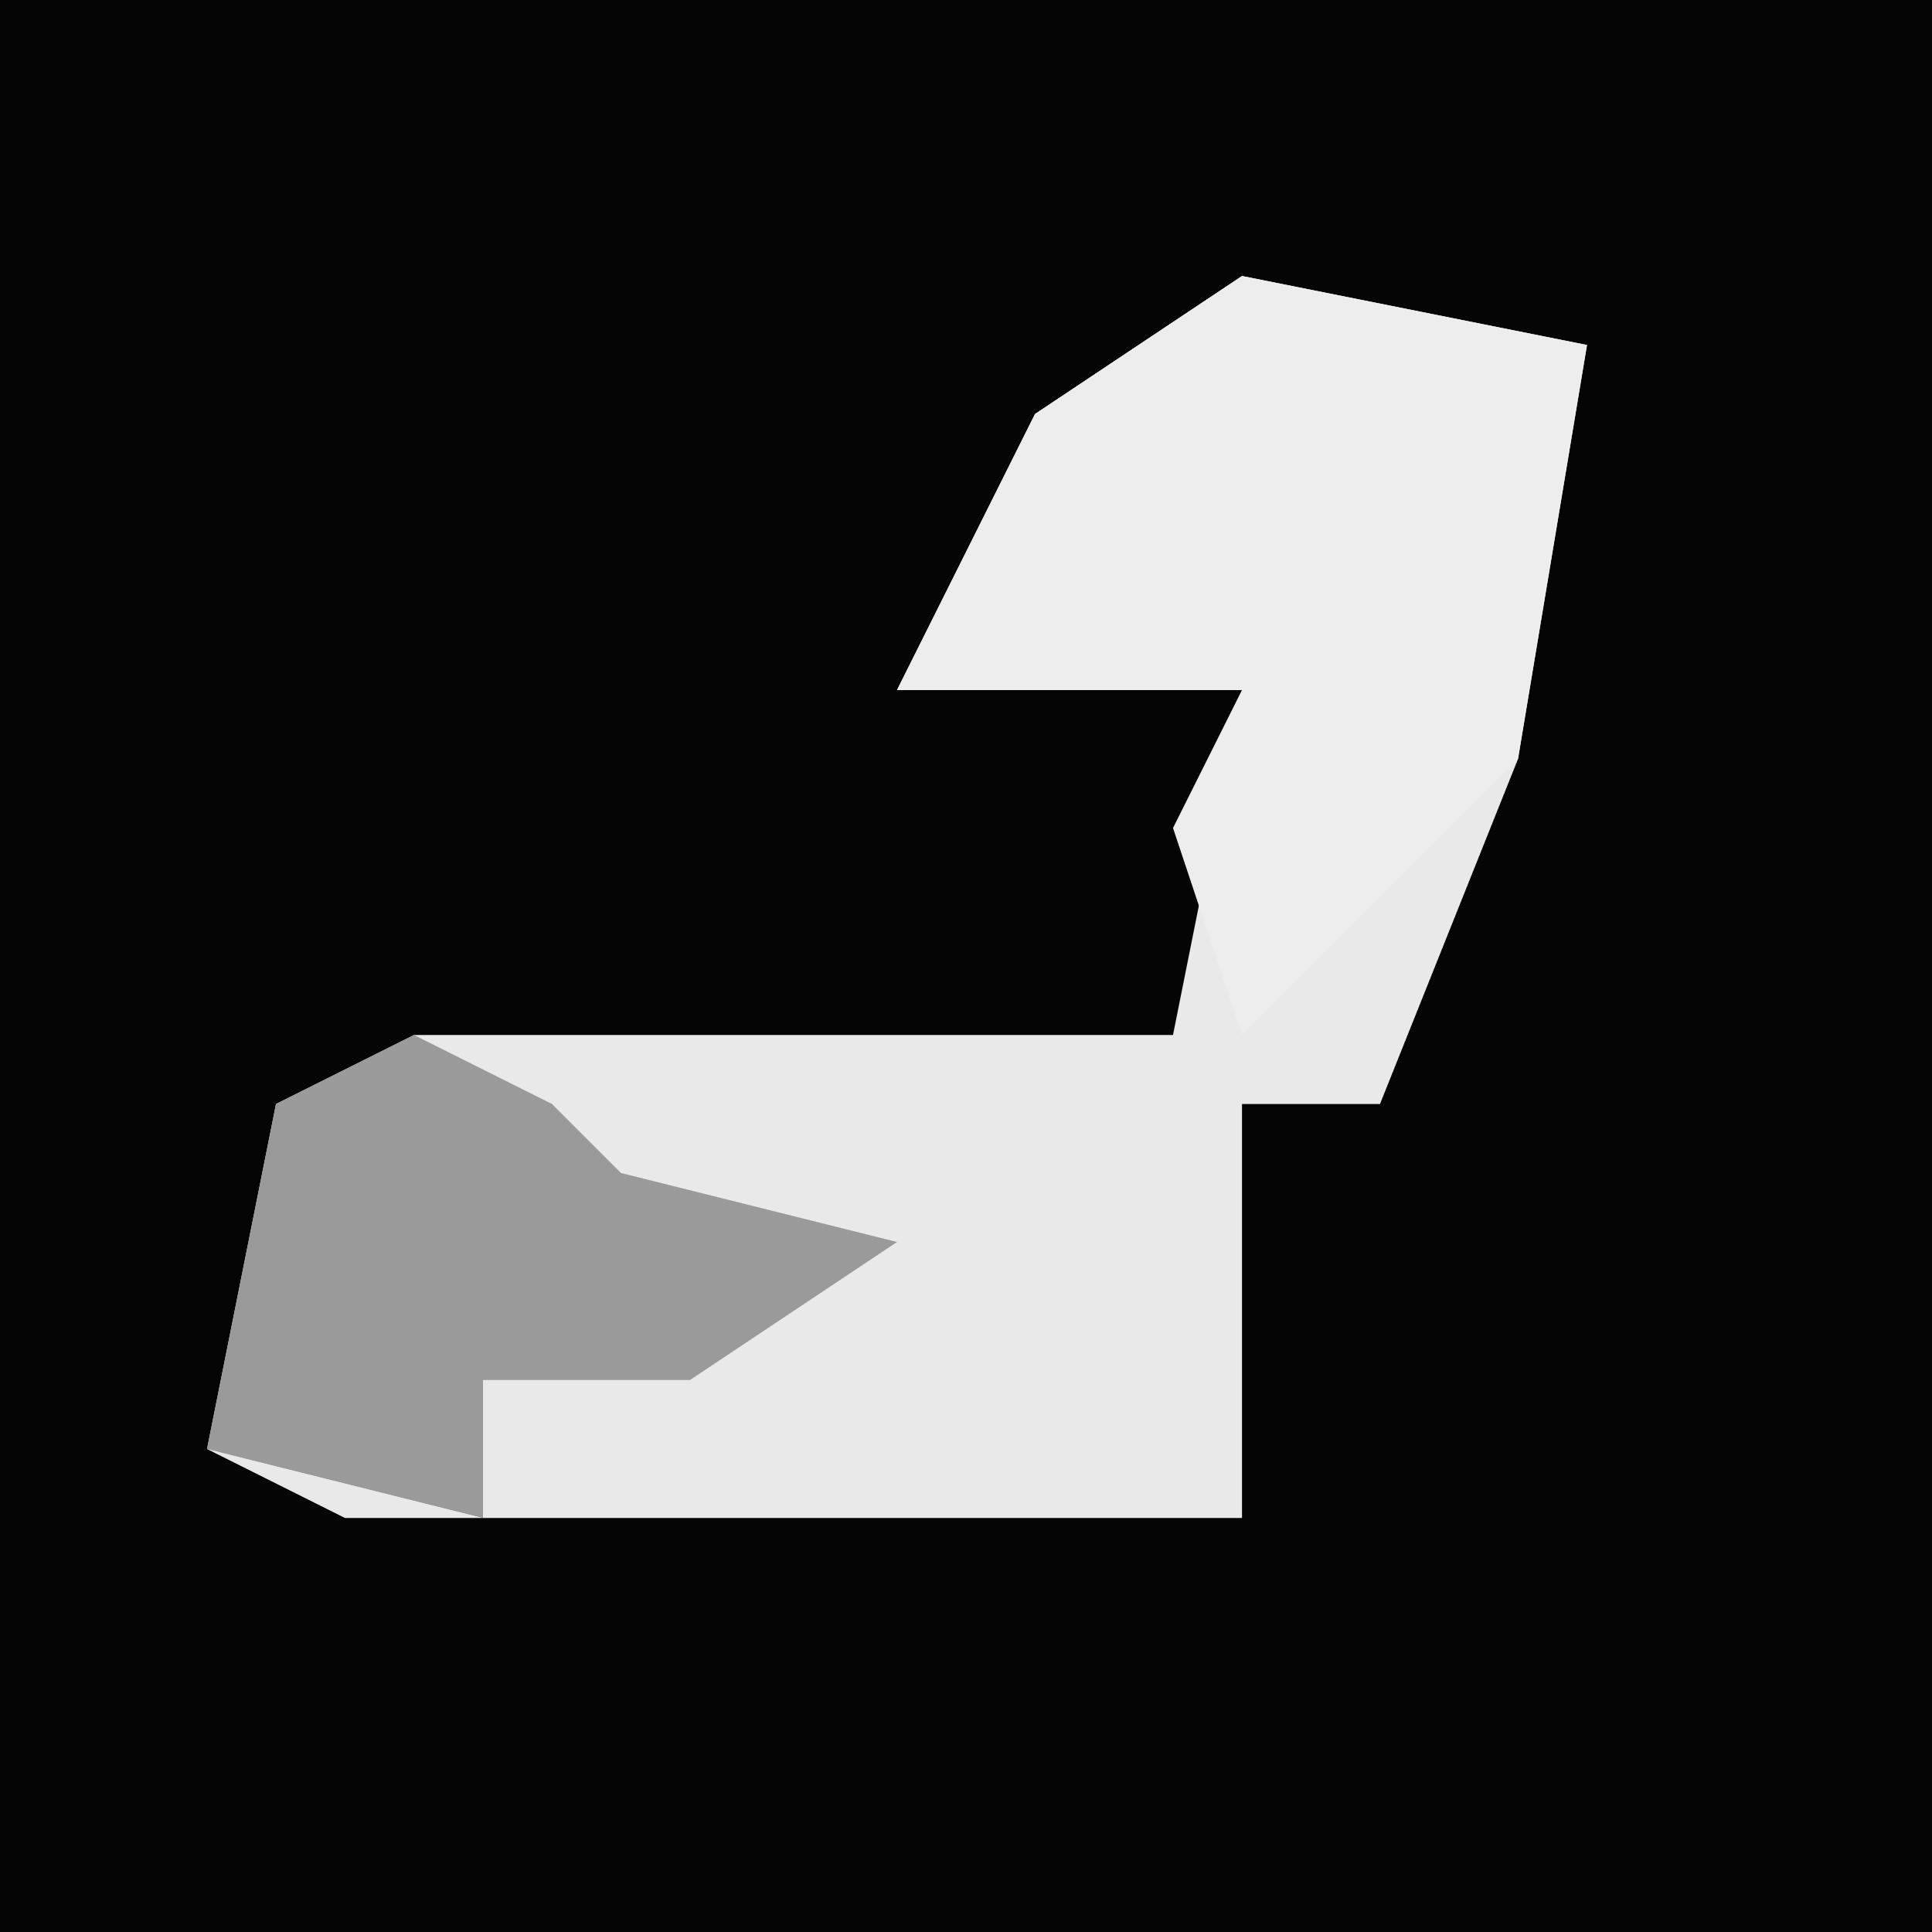 <?xml version="1.0" encoding="UTF-8"?>
<svg version="1.1" xmlns="http://www.w3.org/2000/svg" width="28" height="28">
<path d="M0,0 L28,0 L28,28 L0,28 Z " fill="#050505" transform="translate(0,0)"/>
<path d="M0,0 L5,1 L4,7 L2,12 L0,12 L0,18 L-13,18 L-15,17 L-14,12 L-12,11 L-1,11 L0,6 L-5,6 L-3,2 Z " fill="#E9E9E9" transform="translate(18,4)"/>
<path d="M0,0 L5,1 L4,7 L0,11 L-1,8 L0,6 L-5,6 L-3,2 Z " fill="#EDEDED" transform="translate(18,4)"/>
<path d="M0,0 L2,1 L3,2 L7,3 L4,5 L1,5 L1,7 L-3,6 L-2,1 Z " fill="#9A9A9A" transform="translate(6,15)"/>
</svg>

